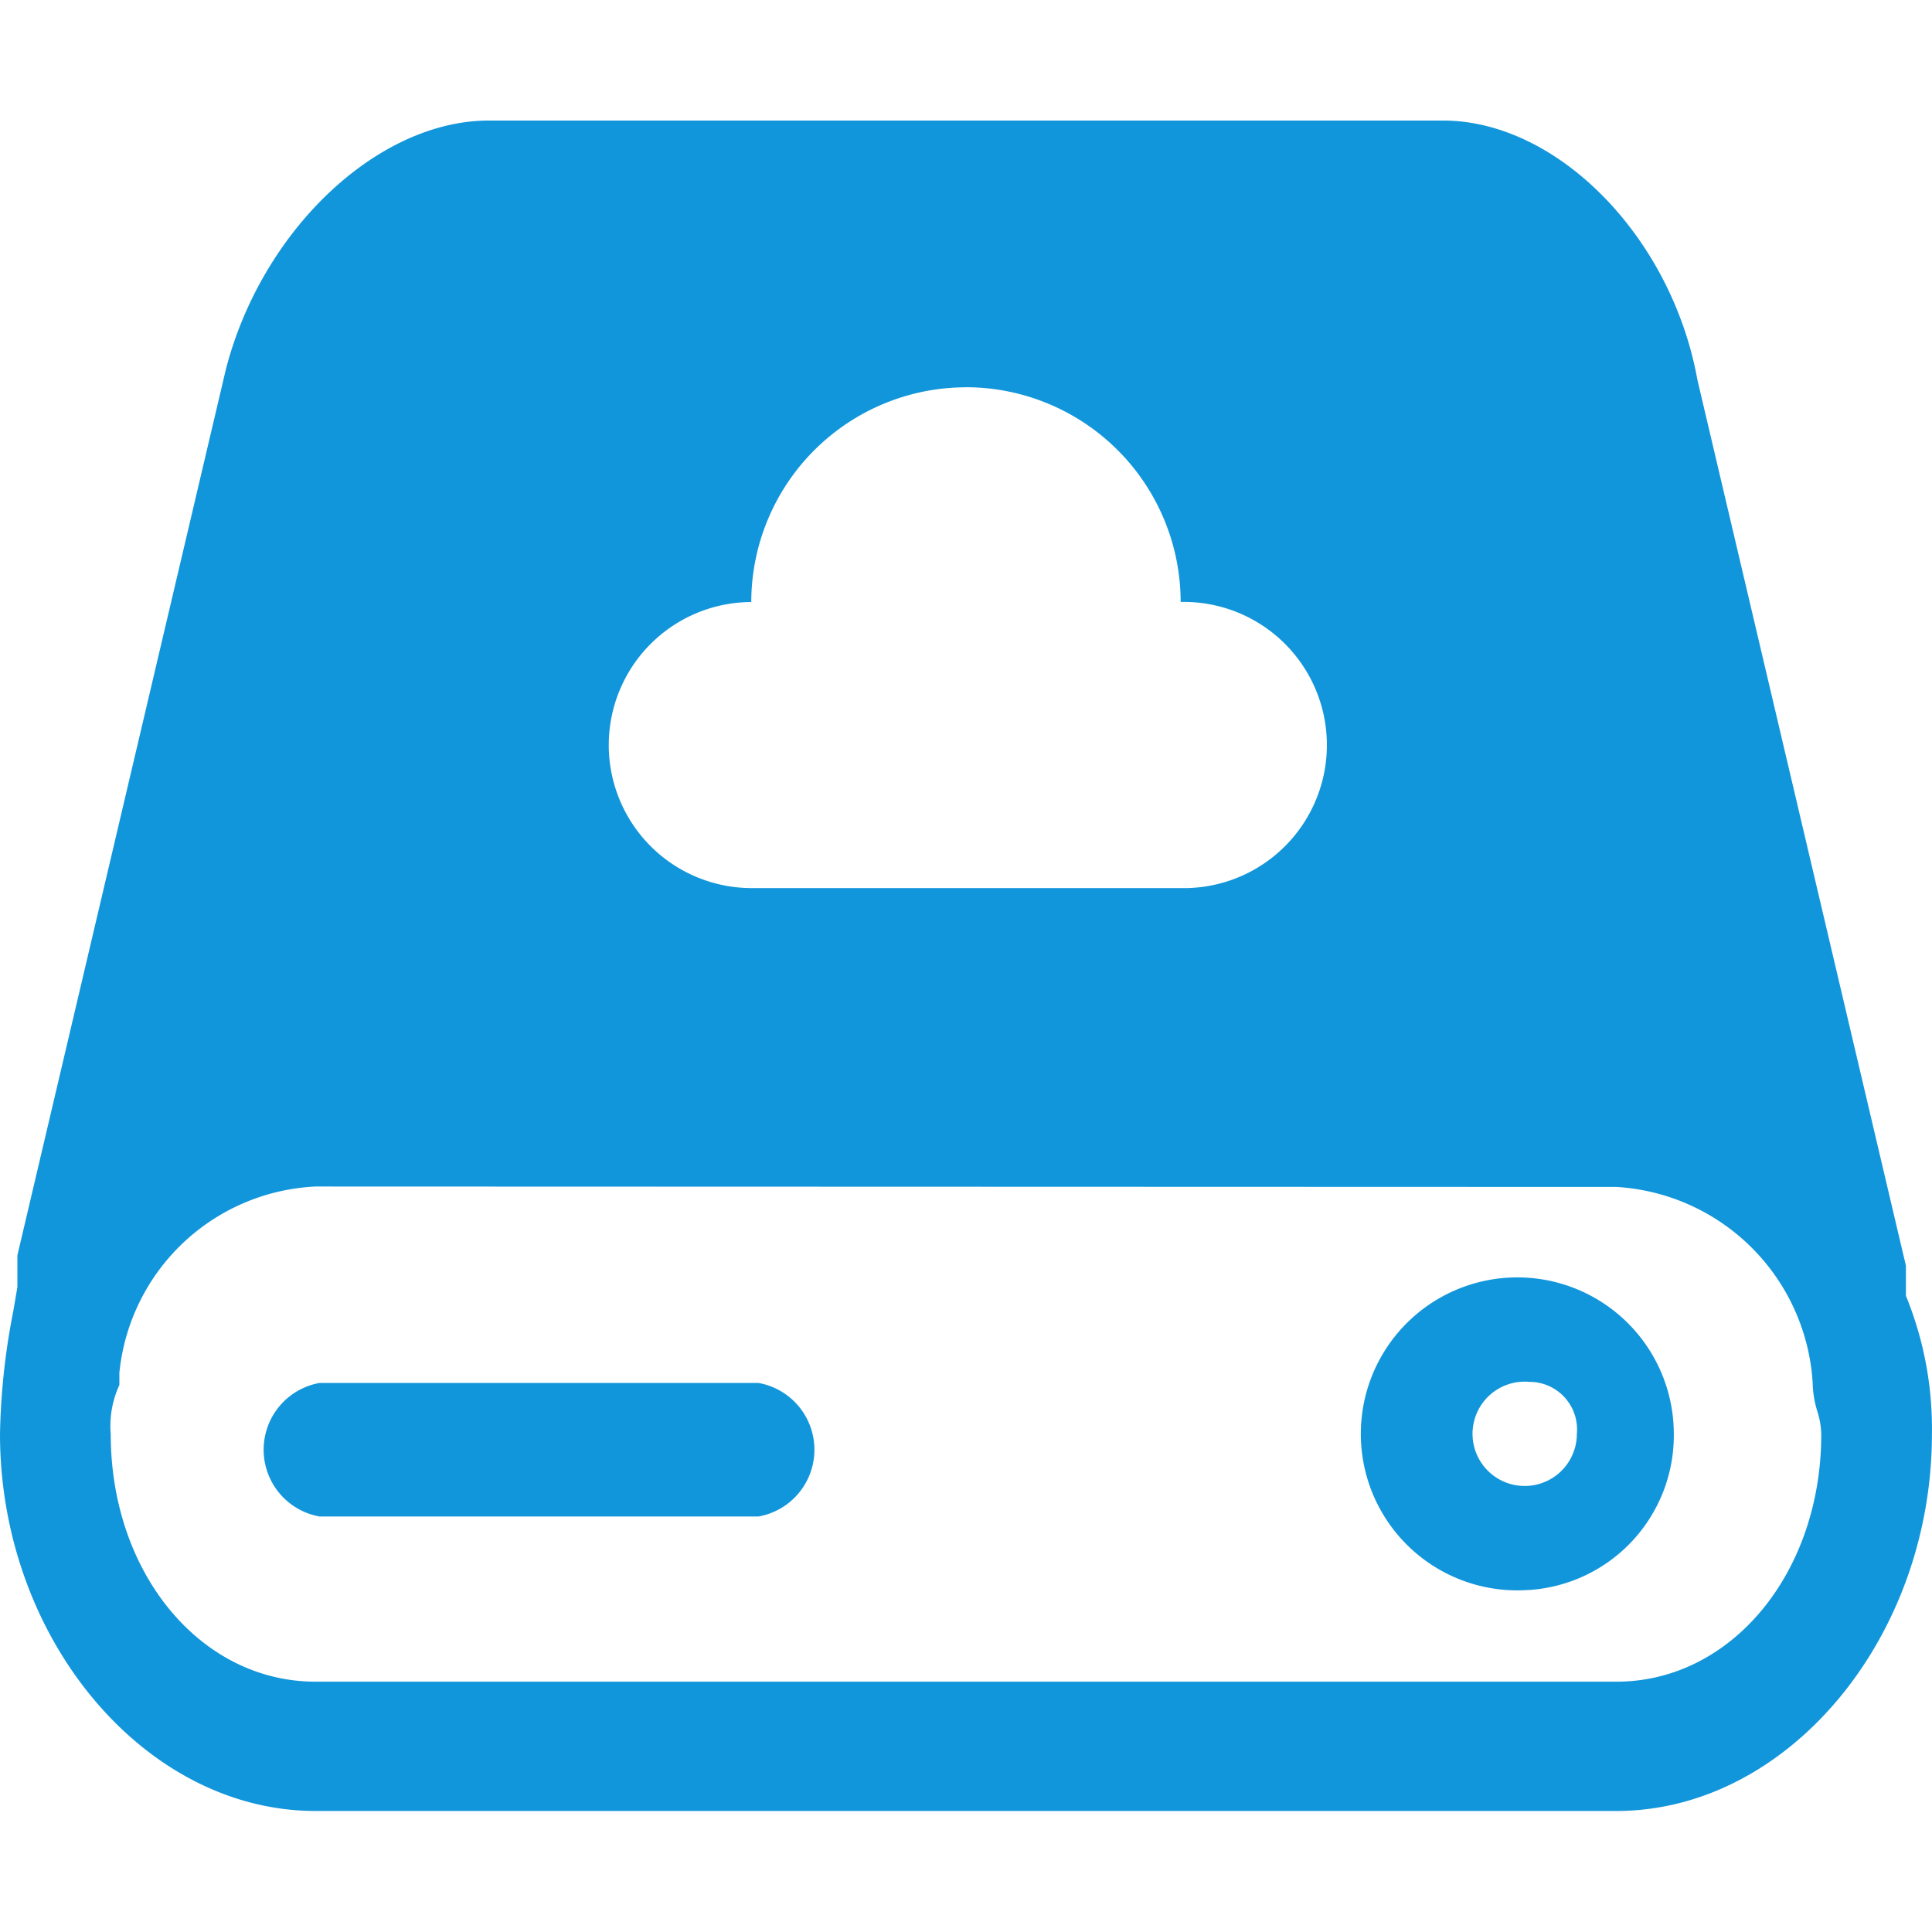 <?xml version="1.0" standalone="no"?><!DOCTYPE svg PUBLIC "-//W3C//DTD SVG 1.1//EN" "http://www.w3.org/Graphics/SVG/1.1/DTD/svg11.dtd">
<svg t="1711456896824" class="icon" viewBox="0 0 1024 1024" version="1.1"
    xmlns="http://www.w3.org/2000/svg" p-id="9955"
    xmlns:xlink="http://www.w3.org/1999/xlink" width="200" height="200">
    <path d="M856.759 959.854H167.241c-90.661 0-167.241-91.429-167.241-199.863A366.702 366.702 0 0 1 7.058 694.857l0.256-1.573 0.439-2.487 0.622-3.657 0.841-5.01v-16.786L119.698 195.84c19.054-73.984 80.457-131.95 139.447-131.95h505.637c60.745 0 121.271 61.733 134.912 137.582l110.482 469.394v15.909a186.039 186.039 0 0 1 13.787 73.143c0.037 108.434-76.581 199.936-167.205 199.936z m-689.518-330.971a109.714 109.714 0 0 0-103.973 98.743v6.437l-0.585 1.353a51.858 51.858 0 0 0-3.986 24.795c0 73.509 47.543 131.109 108.544 131.109h689.518c60.891 0 108.544-57.6 108.544-131.109a42.789 42.789 0 0 0-1.975-11.849 53.102 53.102 0 0 1-2.56-15.177 110.811 110.811 0 0 0-104.046-104.082zM512 205.275a113.957 113.957 0 0 0-113.81 113.81 75.813 75.813 0 0 0 0 151.625h227.584a75.849 75.849 0 1 0 0-151.662A113.92 113.92 0 0 0 512 205.239z m298.167 637.44a82.944 82.944 0 1 1 76.983-82.725 82.103 82.103 0 0 1-77.019 82.761z m0-110.336a27.648 27.648 0 1 0 25.6 27.575 25.234 25.234 0 0 0-25.637-27.538z m-408.101 71.387H169.326a35.95 35.95 0 0 1 0-70.766h232.741a35.95 35.95 0 0 1 0 70.766z" fill="#1296db" p-id="9956"></path>
</svg>